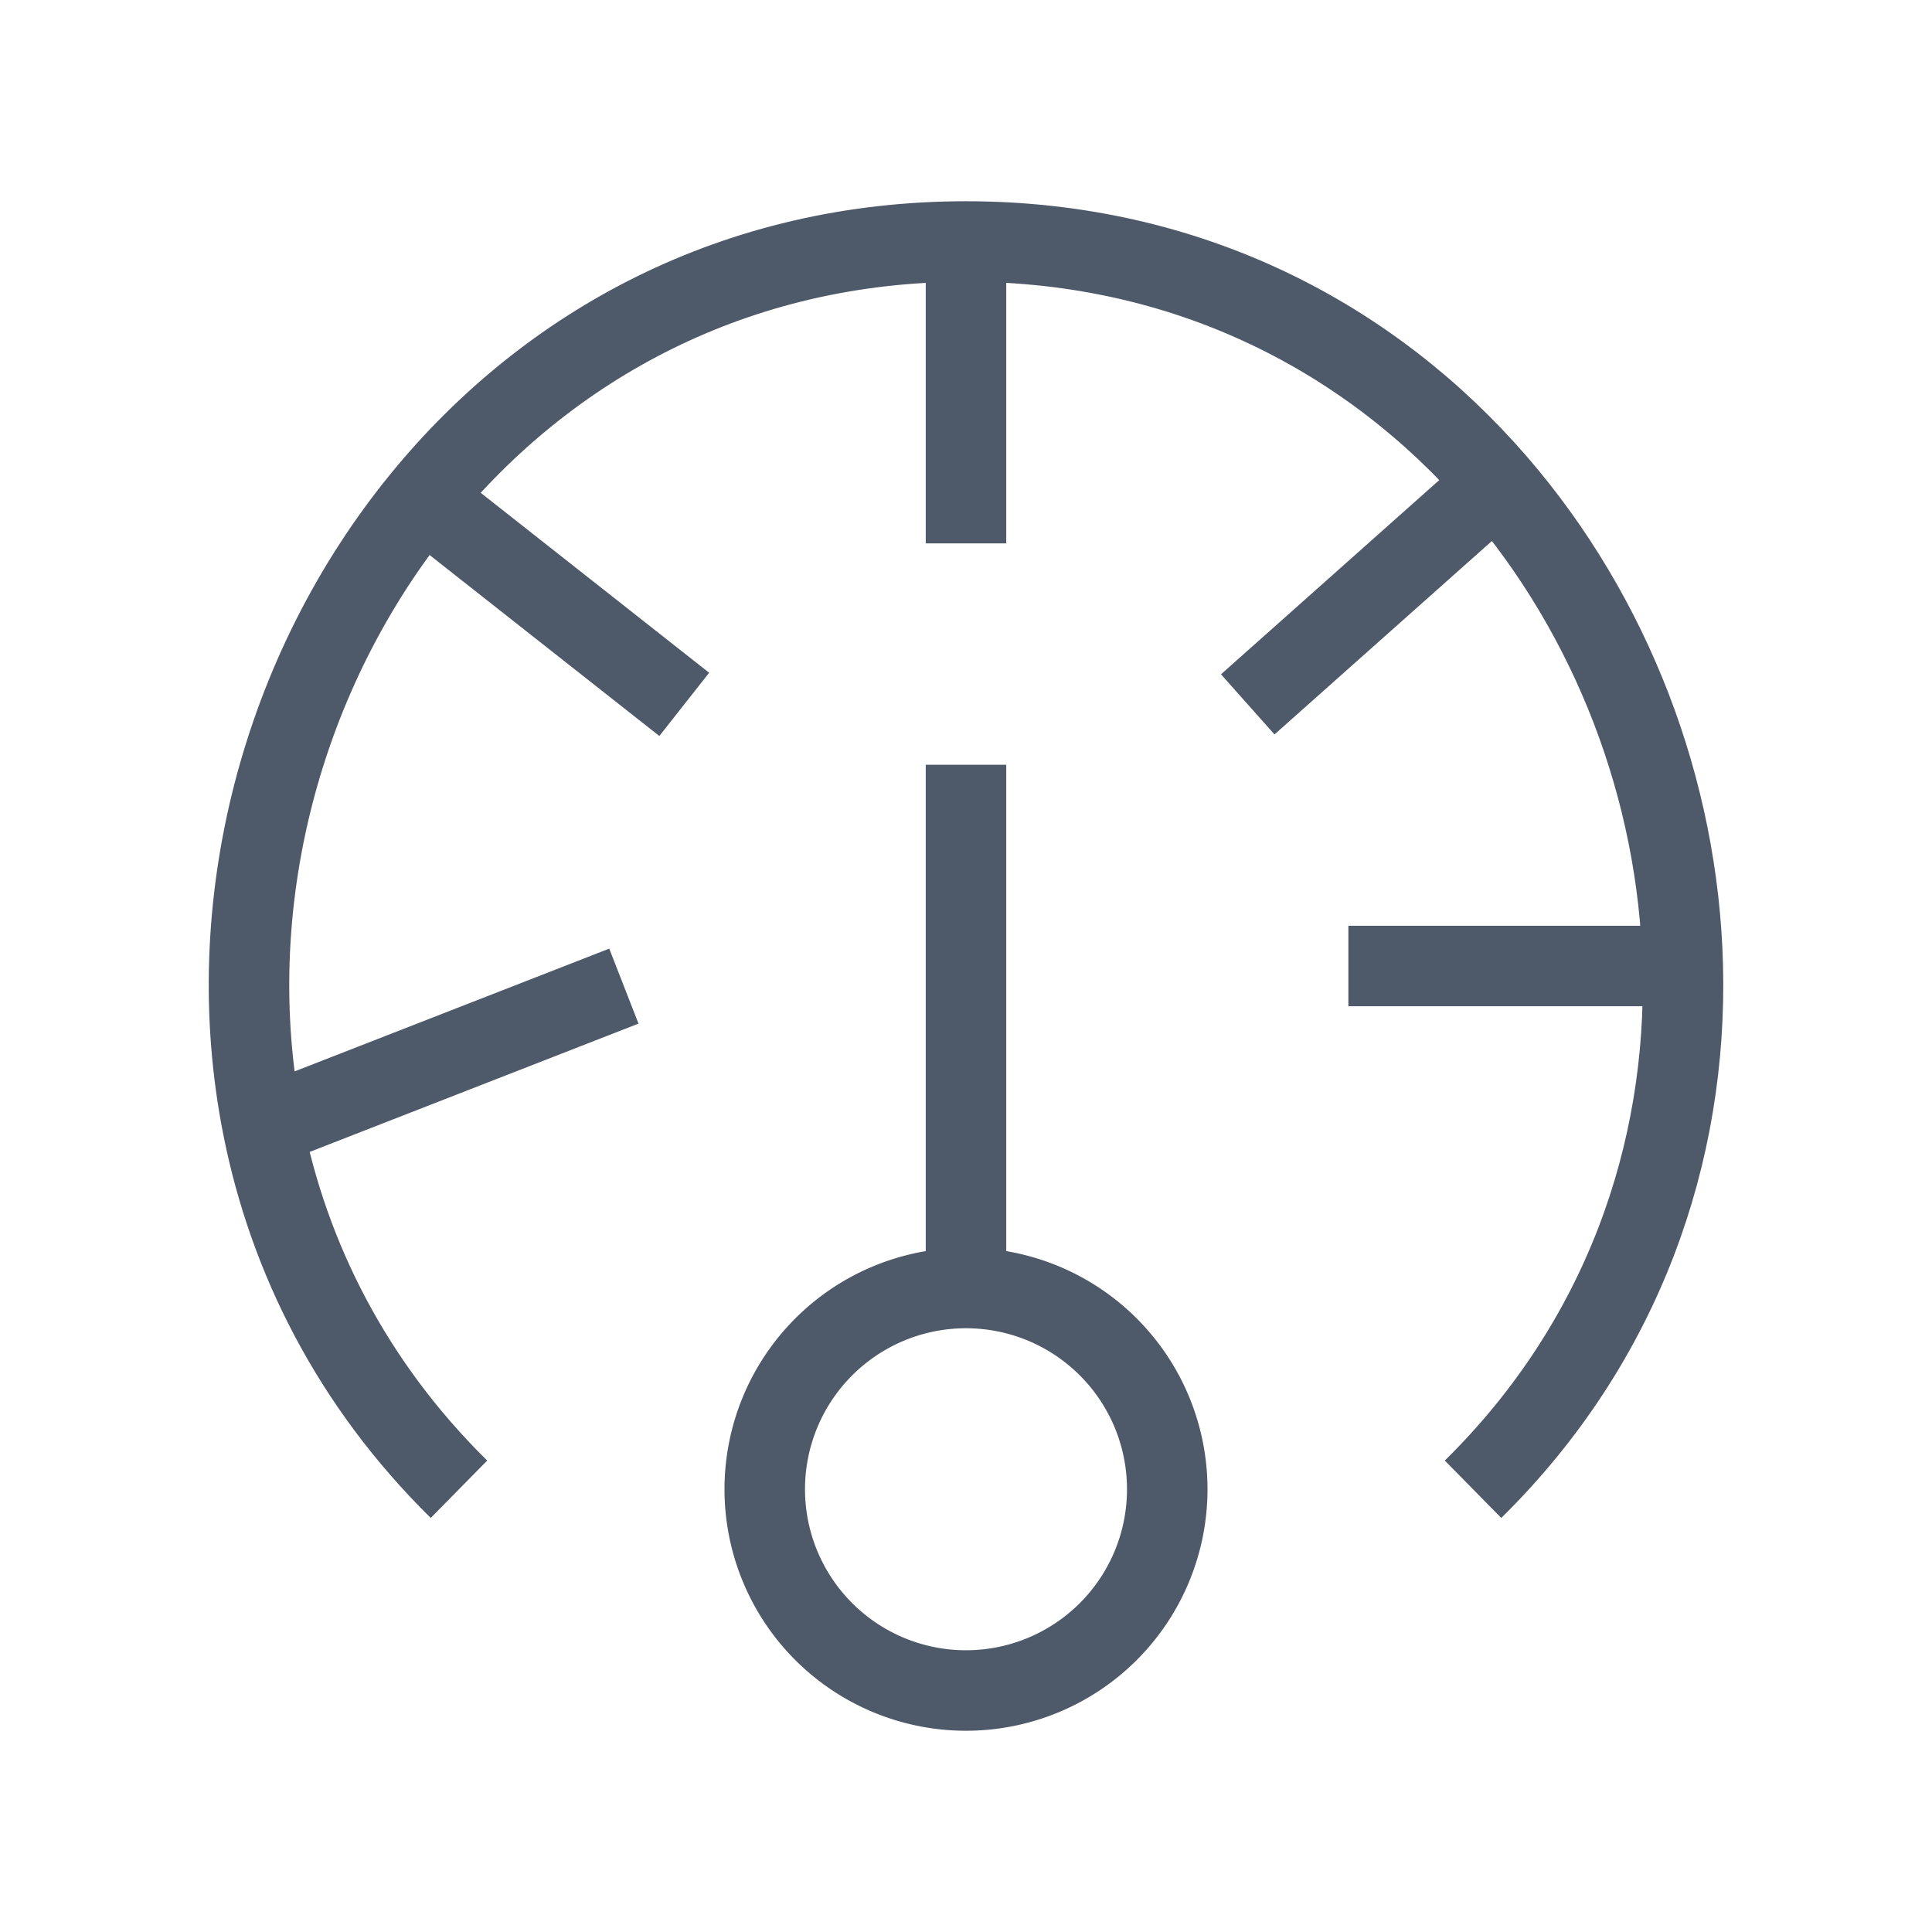 <svg width="24" height="24" viewBox="0 0 48 48" fill="none"><path d="M36.597 37c3.725-3.667 5.33-8.37 5.211-13-.112-4.38-1.767-8.694-4.627-12C34.07 8.404 29.531 6 24 6c-5.724 0-10.384 2.574-13.5 6.38C6.99 16.662 5.44 22.508 6.53 28c.646 3.258 2.223 6.391 4.873 9M10.5 12.38L17 17.5M6.53 28l8.97-3.5M41.808 24H33.5M37.181 12L31 17.5M24 6v7.5" stroke="#4E5969" stroke-width="2"/><path d="M24 32a5 5 0 100 10 5 5 0 000-10zm0 0V19" stroke="#4E5969" stroke-width="2" stroke-linejoin="round"/></svg>